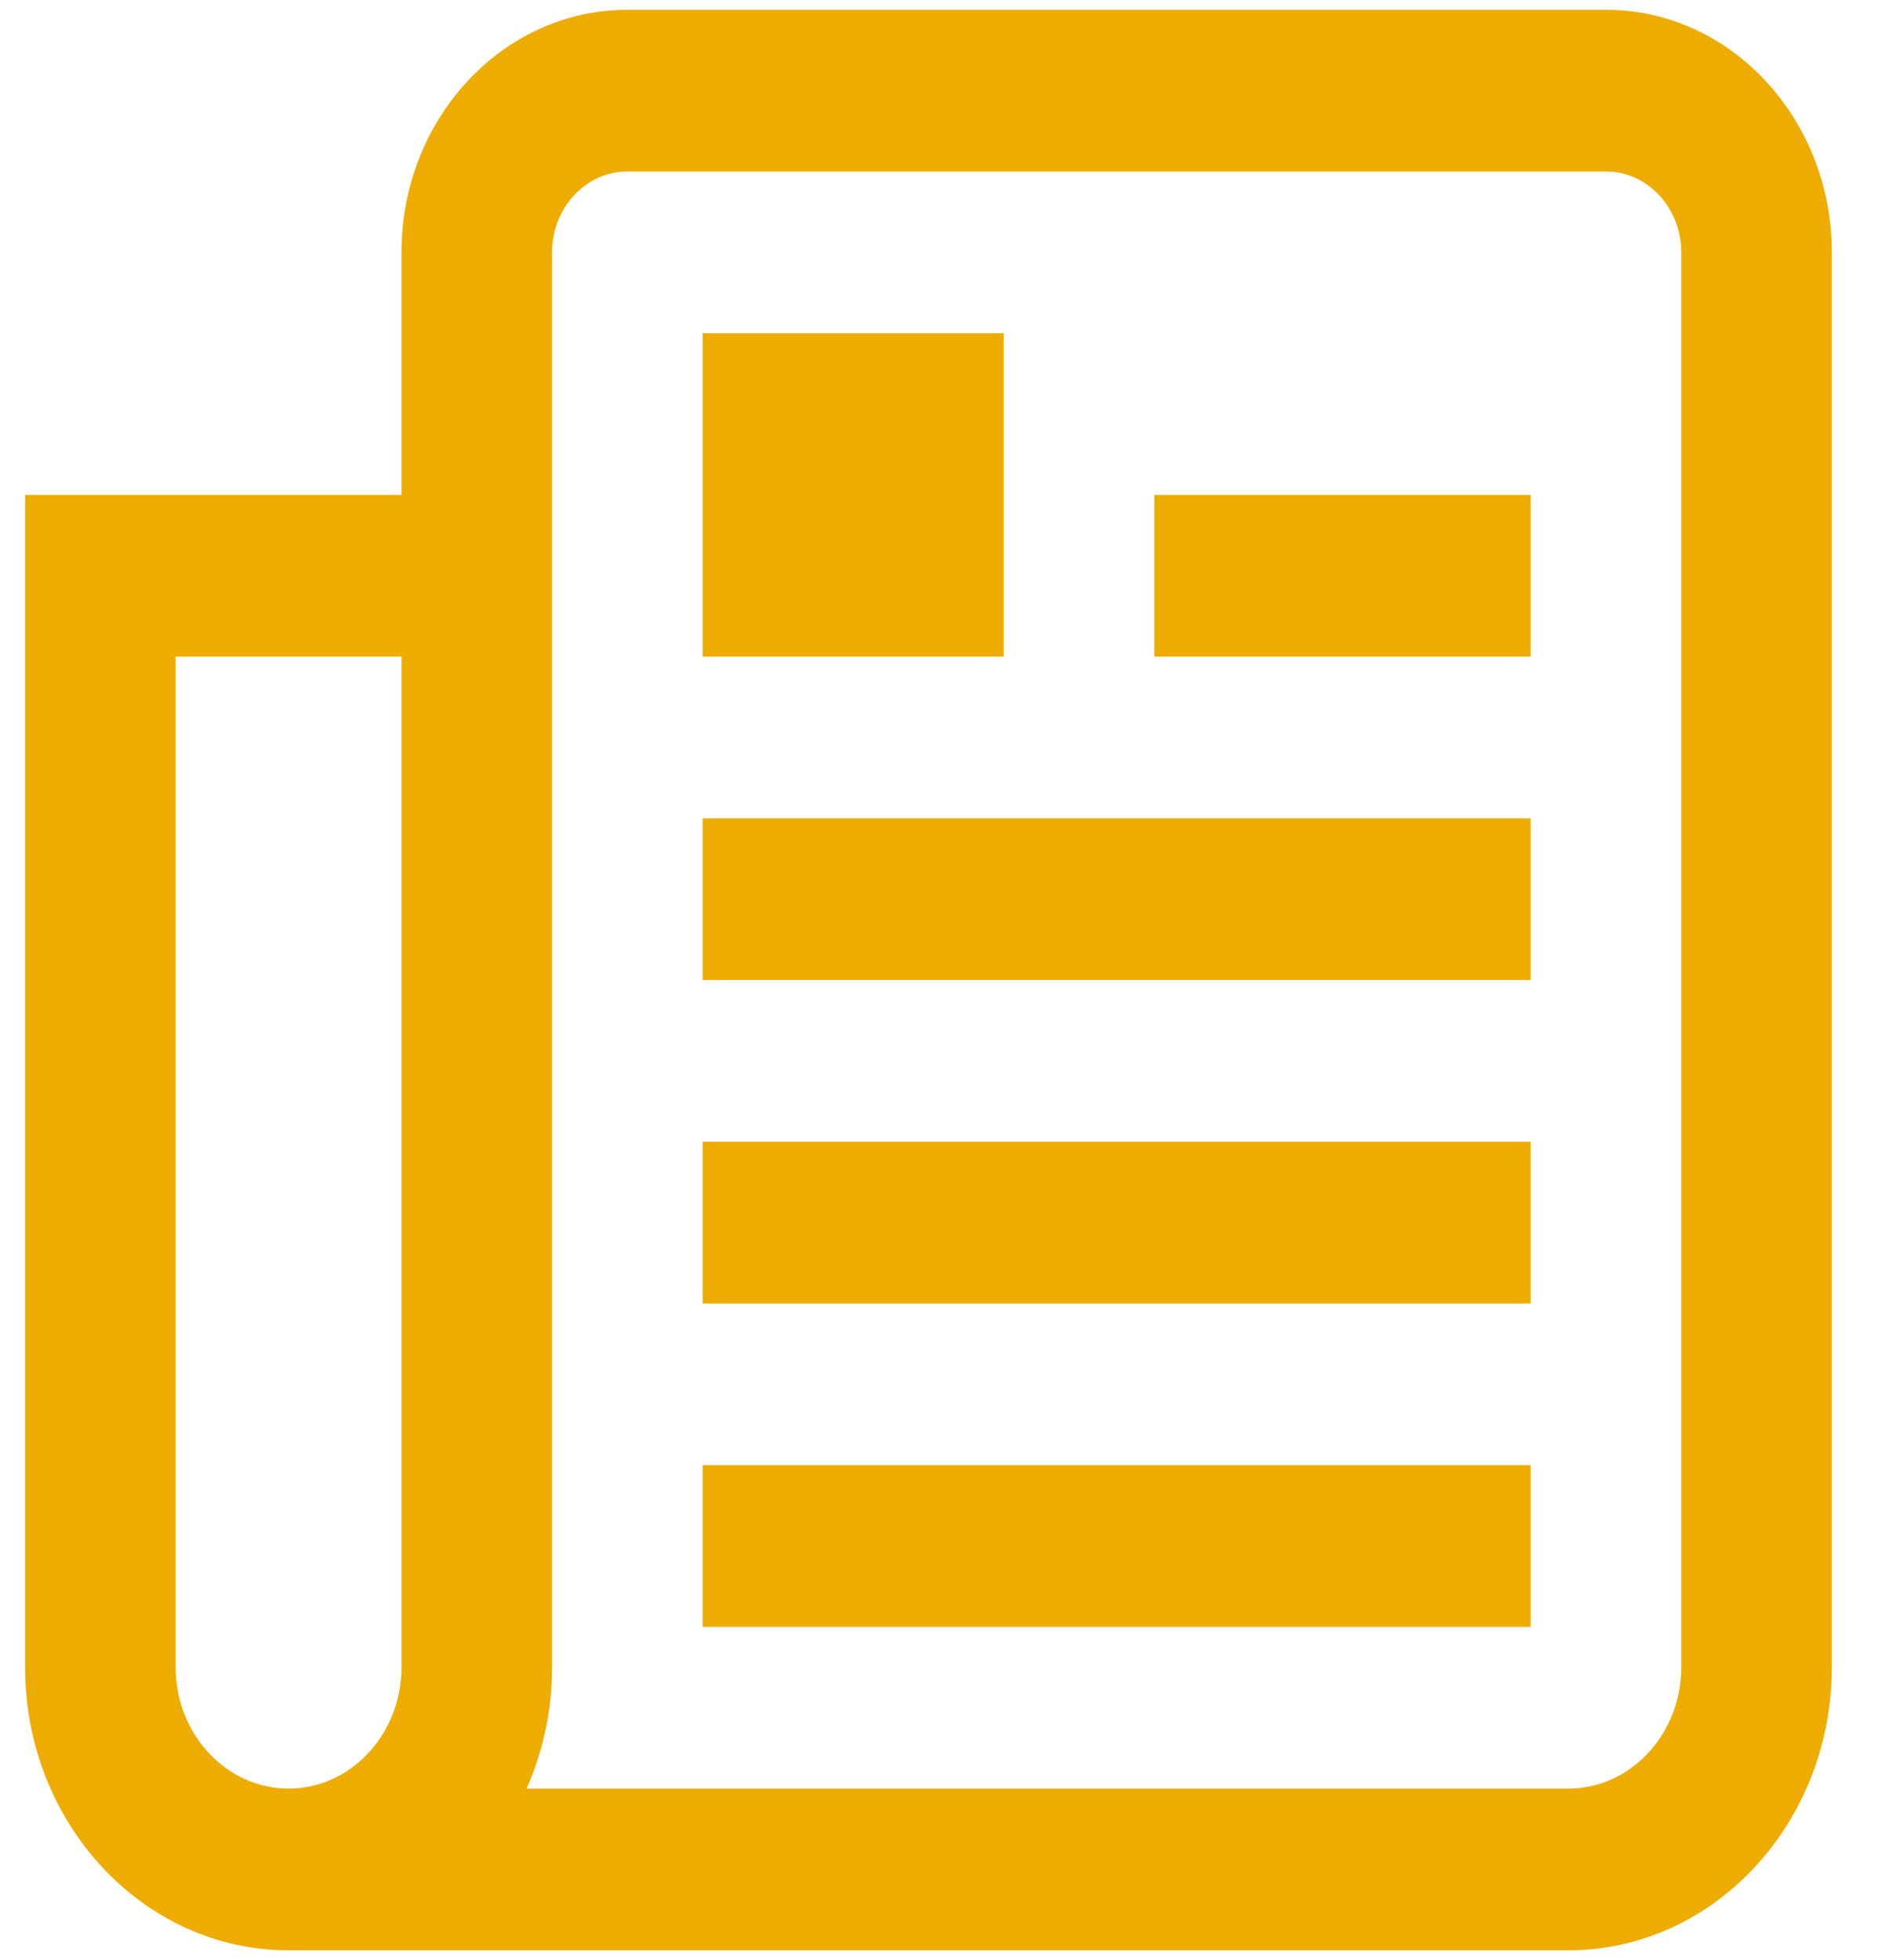 <svg width="24" height="25" viewBox="0 0 24 25" fill="none" xmlns="http://www.w3.org/2000/svg">
<path d="M20.48 0.125H8C6.412 0.125 5.12 1.513 5.12 3.219V6.312H0.32V21.265C0.32 23.256 1.827 24.875 3.68 24.875H20C21.853 24.875 23.36 23.256 23.36 21.265V3.219C23.36 1.513 22.068 0.125 20.48 0.125ZM5.12 21.265C5.12 22.118 4.474 22.812 3.68 22.812C2.886 22.812 2.24 22.118 2.24 21.265V8.375H5.12V21.265ZM21.44 21.265C21.44 22.118 20.794 22.812 20 22.812H6.715C6.923 22.343 7.04 21.819 7.04 21.265V3.219C7.04 2.65 7.471 2.187 8 2.187H20.48C21.009 2.187 21.44 2.65 21.44 3.219V21.265ZM14.72 6.312H19.52V8.375H14.72V6.312ZM8.96 10.437H19.52V12.5H8.96V10.437ZM8.96 14.562H19.52V16.625H8.96V14.562ZM8.96 18.687H19.52V20.75H8.96V18.687ZM12.8 8.375H8.96V4.25H12.8V8.375Z" fill="#EFAC00"/>
</svg>
